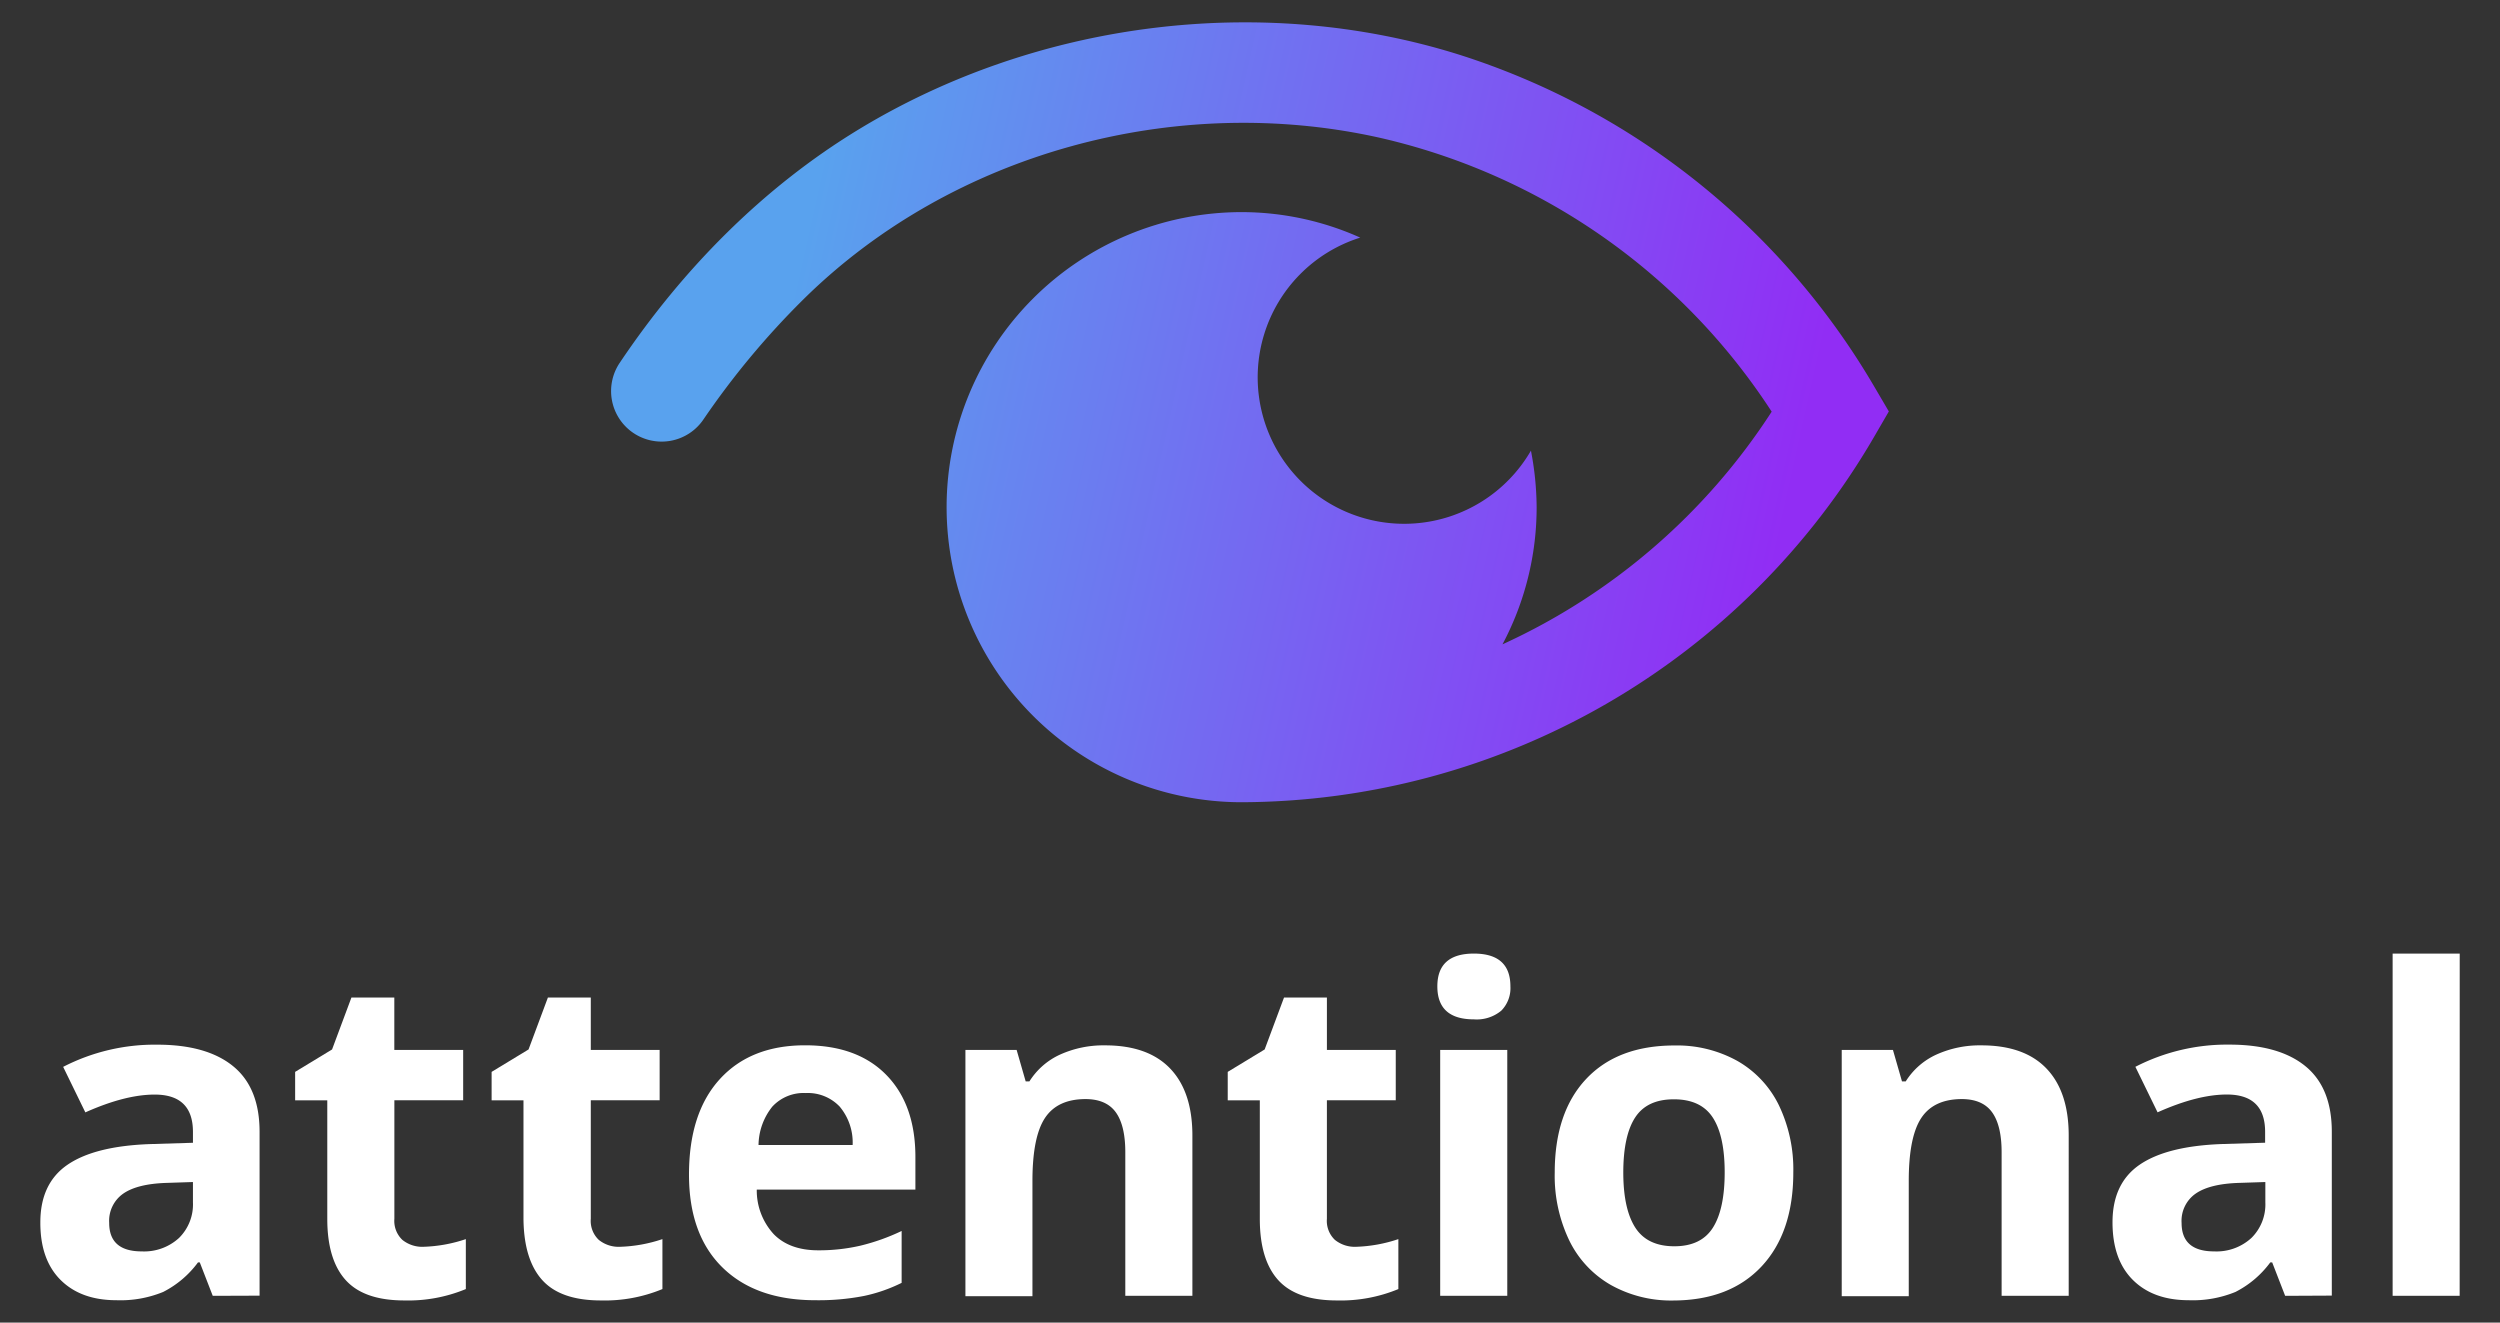<svg id="Layer_1" data-name="Layer 1" xmlns="http://www.w3.org/2000/svg" xmlns:xlink="http://www.w3.org/1999/xlink" viewBox="0 0 439.37 232.44"><rect x="0" y="0" width="439.37" height="232.44" fill="#333333" stroke="none"/><defs><style>.cls-1{fill:#fff;}.cls-2{fill:url(#linear-gradient);}</style><linearGradient id="linear-gradient" x1="136.82" y1="53.29" x2="313.5" y2="92.67" gradientUnits="userSpaceOnUse"><stop offset="0.01" stop-color="#59a2ee"/><stop offset="0.78" stop-color="#8448f3"/><stop offset="1" stop-color="#912df4"/></linearGradient></defs><title>Attentional Logo</title><path class="cls-1" d="M37.39,227.74l-2.28-5.88H34.8a17.39,17.39,0,0,1-6.13,5.2,19.78,19.78,0,0,1-8.22,1.45q-6.22,0-9.8-3.56T7.09,214.83q0-6.88,4.81-10.15t14.51-3.61l7.5-.23v-1.9q0-6.57-6.72-6.57Q22,192.37,15,195.5l-3.9-8a35.12,35.12,0,0,1,16.54-3.9q8.7,0,13.34,3.79t4.64,11.52v28.8Zm-3.48-20-4.56.15q-5.14.15-7.65,1.86a5.83,5.83,0,0,0-2.51,5.18q0,5,5.72,5a9.06,9.06,0,0,0,6.55-2.36,8.28,8.28,0,0,0,2.45-6.26Z"/><path class="cls-1" d="M74.45,219.12a25.55,25.55,0,0,0,7.42-1.35v8.78a26.48,26.48,0,0,1-10.82,2q-7.07,0-10.3-3.58t-3.23-10.73V193.38H51.87v-5l6.49-3.94,3.4-9.12h7.54v9.2h12.1v8.85H69.31v20.83a4.6,4.6,0,0,0,1.41,3.71A5.56,5.56,0,0,0,74.45,219.12Z"/><path class="cls-1" d="M109,219.12a25.55,25.55,0,0,0,7.42-1.35v8.78a26.48,26.48,0,0,1-10.82,2q-7.07,0-10.3-3.58T92,214.21V193.38H86.4v-5l6.49-3.94,3.4-9.12h7.54v9.2h12.1v8.85h-12.1v20.83a4.6,4.6,0,0,0,1.41,3.71A5.56,5.56,0,0,0,109,219.12Z"/><path class="cls-1" d="M143.28,228.51q-10.43,0-16.31-5.76t-5.88-16.31q0-10.86,5.43-16.8t15-5.93q9.16,0,14.26,5.22t5.1,14.42v5.72H133a11.35,11.35,0,0,0,3,7.85q2.78,2.82,7.81,2.82a32.38,32.38,0,0,0,7.38-.81,36.89,36.89,0,0,0,7.27-2.59v9.12a27.65,27.65,0,0,1-6.61,2.3A41.6,41.6,0,0,1,143.28,228.51Zm-1.66-36.41a7.49,7.49,0,0,0-5.88,2.38,11,11,0,0,0-2.43,6.75h16.54a9.82,9.82,0,0,0-2.28-6.75A7.72,7.72,0,0,0,141.62,192.1Z"/><path class="cls-1" d="M209.56,227.74H197.77V202.5q0-4.68-1.66-7t-5.3-2.34q-4.95,0-7.15,3.31t-2.21,11v20.33H169.67V184.52h9l1.59,5.53h.66a12.45,12.45,0,0,1,5.43-4.73,18.5,18.5,0,0,1,7.87-1.6q7.54,0,11.44,4.08t3.9,11.77Z"/><path class="cls-1" d="M238.34,219.12a25.55,25.55,0,0,0,7.42-1.35v8.78a26.48,26.48,0,0,1-10.82,2q-7.07,0-10.3-3.58t-3.23-10.73V193.38h-5.64v-5l6.49-3.94,3.4-9.12h7.54v9.2h12.1v8.85H233.2v20.83a4.6,4.6,0,0,0,1.41,3.71A5.56,5.56,0,0,0,238.34,219.12Z"/><path class="cls-1" d="M252.61,173.35q0-5.76,6.42-5.76t6.42,5.76a5.62,5.62,0,0,1-1.6,4.27,6.74,6.74,0,0,1-4.81,1.53Q252.61,179.15,252.61,173.35Zm12.29,54.39H253.11V184.52H264.9Z"/><path class="cls-1" d="M315.17,206.05q0,10.55-5.57,16.51t-15.5,6a21.67,21.67,0,0,1-11-2.73,18.14,18.14,0,0,1-7.31-7.83,26.3,26.3,0,0,1-2.55-11.91q0-10.59,5.53-16.47t15.54-5.88a21.83,21.83,0,0,1,11,2.7,18.07,18.07,0,0,1,7.31,7.77A26.09,26.09,0,0,1,315.17,206.05Zm-29.88,0q0,6.42,2.11,9.7t6.86,3.28q4.71,0,6.78-3.27t2.07-9.72q0-6.42-2.09-9.63t-6.84-3.21q-4.72,0-6.8,3.19T285.29,206.05Z"/><path class="cls-1" d="M363.57,227.74H351.78V202.5q0-4.68-1.66-7t-5.3-2.34q-4.95,0-7.15,3.31t-2.21,11v20.33H323.68V184.52h9l1.59,5.53h.66a12.45,12.45,0,0,1,5.43-4.73,18.5,18.5,0,0,1,7.87-1.6q7.54,0,11.44,4.08t3.9,11.77Z"/><path class="cls-1" d="M401.61,227.74l-2.28-5.88H399a17.39,17.39,0,0,1-6.13,5.2,19.78,19.78,0,0,1-8.22,1.45q-6.22,0-9.8-3.56t-3.58-10.13q0-6.88,4.81-10.15t14.51-3.61l7.5-.23v-1.9q0-6.57-6.72-6.57-5.18,0-12.18,3.13l-3.9-8a35.12,35.12,0,0,1,16.54-3.9q8.7,0,13.34,3.79t4.64,11.52v28.8Zm-3.48-20-4.56.15q-5.14.15-7.65,1.86a5.83,5.83,0,0,0-2.51,5.18q0,5,5.72,5a9.06,9.06,0,0,0,6.55-2.36,8.28,8.28,0,0,0,2.45-6.26Z"/><path class="cls-1" d="M432.28,227.74H420.5V167.59h11.79Z"/><path class="cls-2" d="M329.36,67.88A130.2,130.2,0,0,0,256.23,9.54C221.43-1.31,182.08,3.83,150.94,22.73c-16.91,10.27-31,24.61-42,41a8.88,8.88,0,1,0,14.68,10,142.55,142.55,0,0,1,17.61-21.15c26.19-25.84,65.49-36.36,101.21-28.38a111.75,111.75,0,0,1,68.93,48.15,111.43,111.43,0,0,1-47.31,40.89,51.31,51.31,0,0,0,6-24.11,53.61,53.61,0,0,0-1-9.93,25.74,25.74,0,1,1-30-37.44,51,51,0,0,0-20.84-4.48,51.85,51.85,0,1,0,0,103.71A129.07,129.07,0,0,0,329.36,76.79l2.6-4.48Z"/></svg>